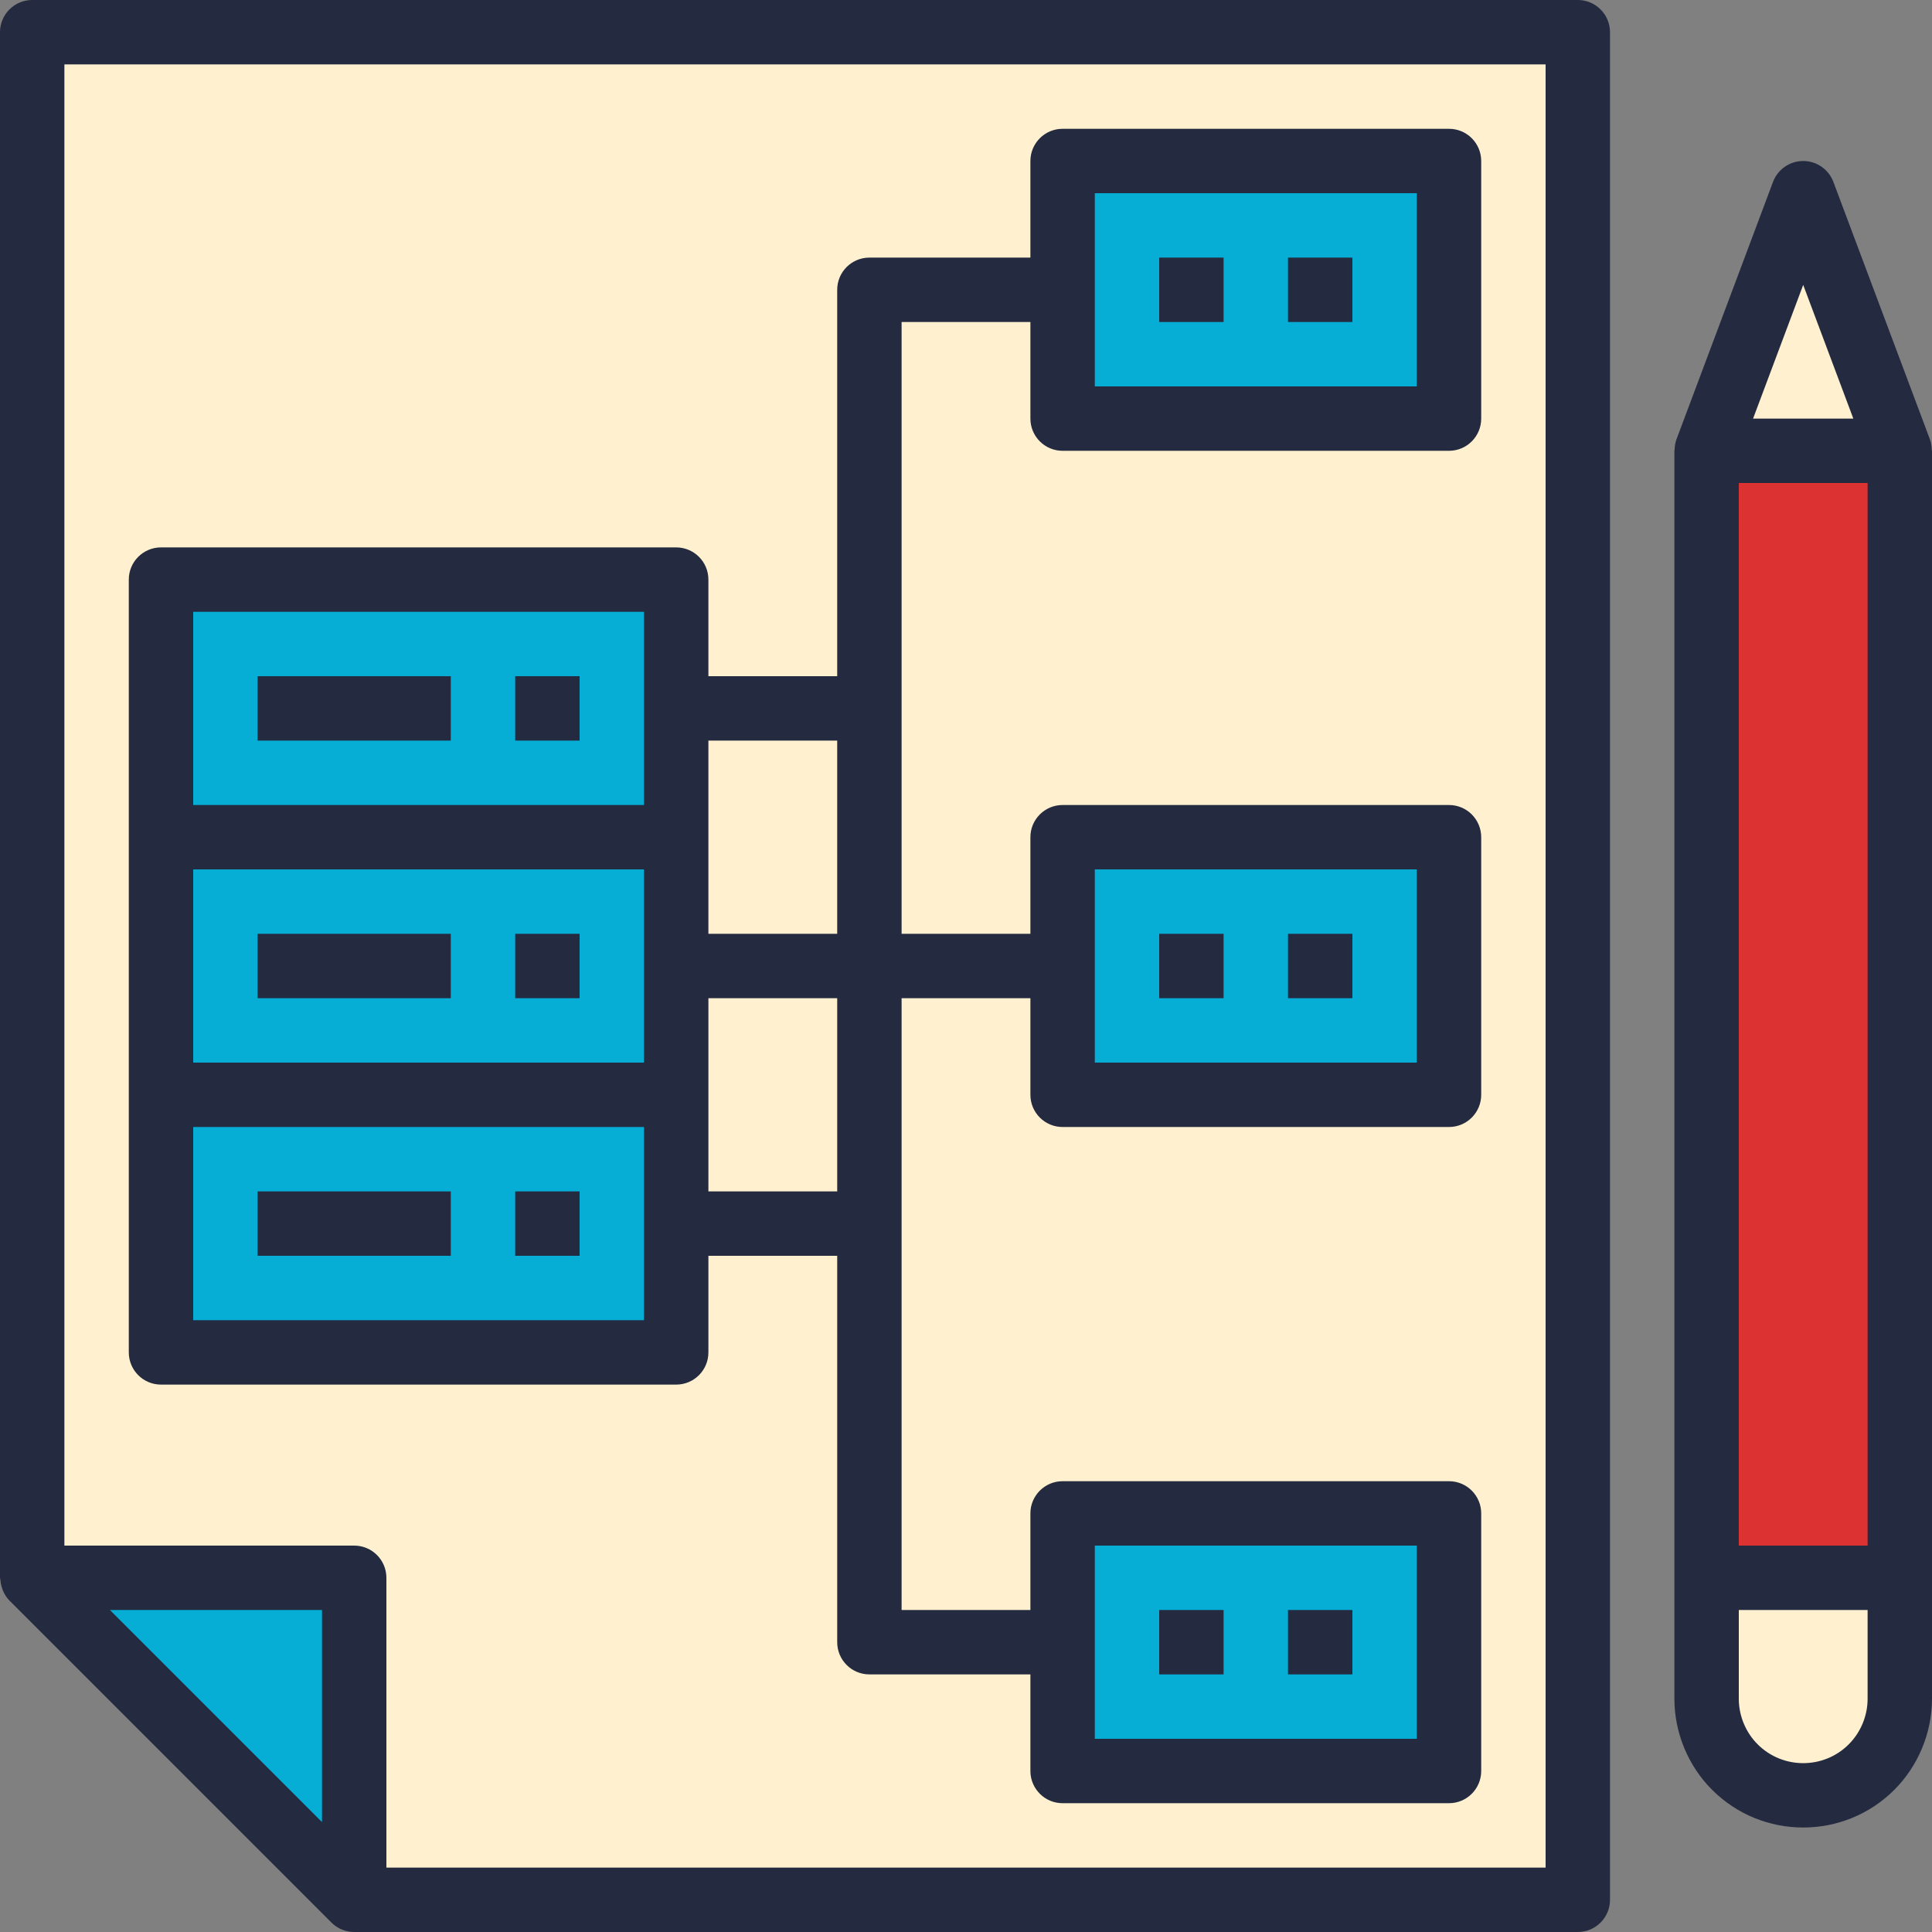 <?xml version="1.0" encoding="iso-8859-1"?>
<!-- Generator: Adobe Illustrator 19.0.0, SVG Export Plug-In . SVG Version: 6.00 Build 0)  -->
<svg version="1.1" id="Capa_1" xmlns="http://www.w3.org/2000/svg" xmlns:xlink="http://www.w3.org/1999/xlink" x="0px" y="0px"
	 viewBox="0 0 480 480" style="enable-background:new 0 0 480 480;" xml:space="preserve">
<rect x="0" y="0" width="480" height="480" fill="#808080" stroke="none"/>
<path style="fill:#FFF1D0;" d="M8,392h80v80h304V8H8V392z M360,440h-96v-32v-32h96V440z M360,272h-96v-32v-32h96V272z M264,40h96v64
	h-96V72V40z M40,272v-64v-64h128v32v32v32v32v32v32H40V272z"/>
<rect x="424" y="112" style="fill:#DD3232;" width="48" height="280"/>
<g>
	<polygon style="fill:#FFF1D0;" points="424,112 472,112 448,48 	"/>
	<path style="fill:#FFF1D0;" d="M424,422.056c0,6.368,2.528,12.472,7.032,16.968c9.376,9.376,24.568,9.376,33.944,0
		c4.496-4.496,7.024-10.6,7.024-16.968V392h-48V422.056z"/>
</g>
<g>
	<polygon style="fill:#06AED5;" points="8,392 88,472 88,392 	"/>
	<polygon style="fill:#06AED5;" points="360,104 360,40 264,40 264,72 264,104 	"/>
	<polygon style="fill:#06AED5;" points="168,304 168,272 168,240 168,208 168,176 168,144 40,144 40,208 40,272 40,336 168,336 	"/>
	<polygon style="fill:#06AED5;" points="264,240 264,272 360,272 360,208 264,208 	"/>
	<polygon style="fill:#06AED5;" points="264,408 264,440 360,440 360,376 264,376 	"/>
</g>
<g>
	<path style="fill:#242A40;" d="M448,454.04c8.192,0,16.384-3.12,22.624-9.352c5.96-5.952,9.376-14.192,9.376-22.624V392V112
		c0-0.096-0.056-0.184-0.056-0.28c-0.032-0.856-0.144-1.712-0.448-2.536l-24-64C454.32,42.072,451.336,40,448,40
		s-6.32,2.072-7.496,5.184l-24,64c-0.304,0.824-0.424,1.68-0.448,2.536c0,0.096-0.056,0.184-0.056,0.28v280v30.064
		c0,8.432,3.416,16.672,9.376,22.624C431.616,450.92,439.808,454.04,448,454.04z M464,384h-32V120h32V384z M464,422.064
		c0,4.208-1.704,8.336-4.688,11.312c-6.232,6.232-16.392,6.232-22.624,0c-2.984-2.976-4.688-7.104-4.688-11.312V400h32V422.064z
		 M448,70.784L460.456,104h-24.912L448,70.784z"/>
	<path style="fill:#242A40;" d="M0.512,394.56c0.088,0.256,0.152,0.512,0.272,0.76c0.392,0.848,0.88,1.656,1.568,2.344l80,80
		c0.752,0.752,1.64,1.336,2.608,1.736c0.96,0.392,1.992,0.6,3.04,0.6h304c4.416,0,8-3.576,8-8V8c0-4.424-3.584-8-8-8H8
		C3.584,0,0,3.576,0,8v384c0,0.176,0.088,0.328,0.104,0.504C0.144,393.208,0.28,393.888,0.512,394.56z M27.312,400H80v52.688
		L27.312,400z M384,16v448H96v-72c0-4.424-3.584-8-8-8H16V16H384z"/>
	<path style="fill:#242A40;" d="M40,344h128c4.416,0,8-3.576,8-8v-24h32v96c0,4.424,3.584,8,8,8h40v24c0,4.424,3.584,8,8,8h96
		c4.416,0,8-3.576,8-8v-64c0-4.424-3.584-8-8-8h-96c-4.416,0-8,3.576-8,8v24h-32V248h32v24c0,4.424,3.584,8,8,8h96
		c4.416,0,8-3.576,8-8v-64c0-4.424-3.584-8-8-8h-96c-4.416,0-8,3.576-8,8v24h-32V80h32v24c0,4.424,3.584,8,8,8h96
		c4.416,0,8-3.576,8-8V40c0-4.424-3.584-8-8-8h-96c-4.416,0-8,3.576-8,8v24h-40c-4.416,0-8,3.576-8,8v96h-32v-24
		c0-4.424-3.584-8-8-8H40c-4.416,0-8,3.576-8,8v64v64v64C32,340.424,35.584,344,40,344z M272,384h80v48h-80V384z M272,216h80v48h-80
		V216z M272,48h80v48h-80V48z M160,264H48v-48h112V264z M160,328H48v-48h112V328z M176,296v-24v-24h32v48H176z M208,184v48h-32v-24
		v-24H208z M48,152h112v48H48V152z"/>
	<rect x="64" y="168" style="fill:#242A40;" width="48" height="16"/>
	<rect x="128" y="168" style="fill:#242A40;" width="16" height="16"/>
	<rect x="64" y="232" style="fill:#242A40;" width="48" height="16"/>
	<rect x="128" y="232" style="fill:#242A40;" width="16" height="16"/>
	<rect x="64" y="296" style="fill:#242A40;" width="48" height="16"/>
	<rect x="128" y="296" style="fill:#242A40;" width="16" height="16"/>
	<rect x="288" y="64" style="fill:#242A40;" width="16" height="16"/>
	<rect x="320" y="64" style="fill:#242A40;" width="16" height="16"/>
	<rect x="288" y="232" style="fill:#242A40;" width="16" height="16"/>
	<rect x="320" y="232" style="fill:#242A40;" width="16" height="16"/>
	<rect x="288" y="400" style="fill:#242A40;" width="16" height="16"/>
	<rect x="320" y="400" style="fill:#242A40;" width="16" height="16"/>
</g>
<g>
</g>
<g>
</g>
<g>
</g>
<g>
</g>
<g>
</g>
<g>
</g>
<g>
</g>
<g>
</g>
<g>
</g>
<g>
</g>
<g>
</g>
<g>
</g>
<g>
</g>
<g>
</g>
<g>
</g>
</svg>
